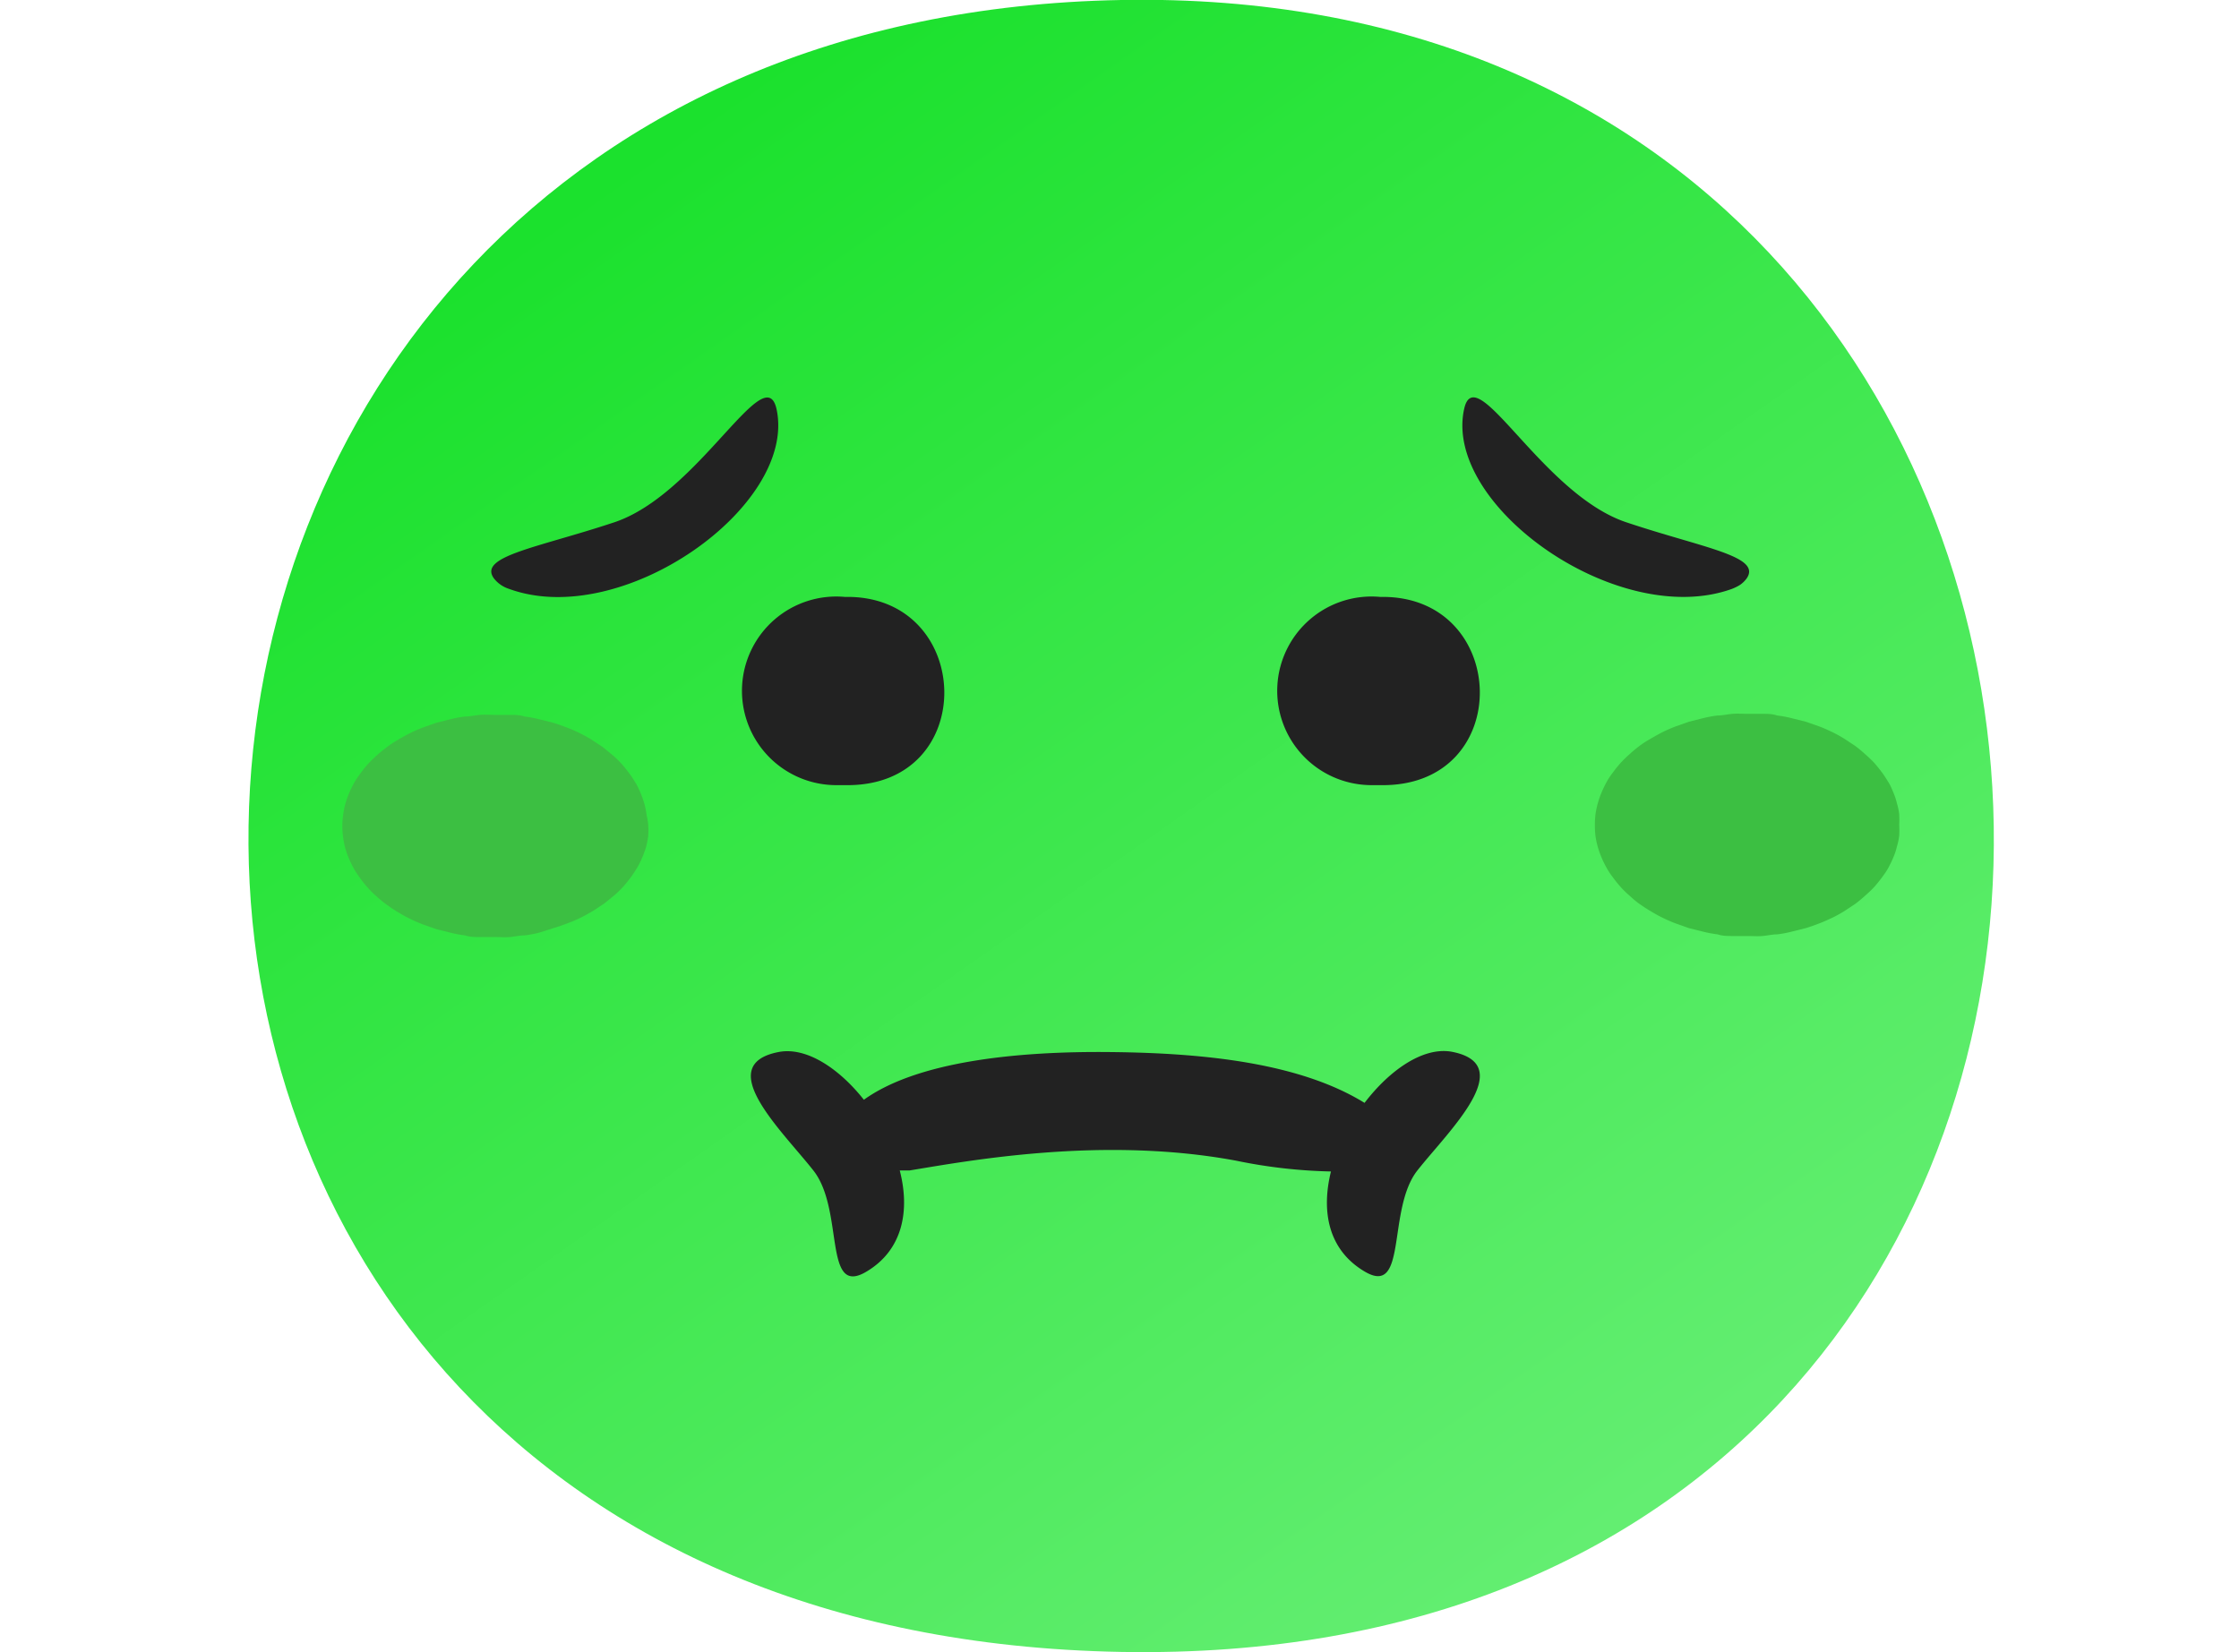 <svg id="Layer_1" data-name="Layer 1" xmlns="http://www.w3.org/2000/svg" viewBox="0 0 108 79.71"><defs><linearGradient id="linear-gradient" x1="-1202.12" y1="587.58" x2="-1201.51" y2="586.76" gradientTransform="matrix(84.16 0 0 -79.71 101199.07 46843.83)" gradientUnits="userSpaceOnUse"><stop offset="0" stop-color="#1be12d"/><stop offset="1" stop-color="#64ee72"/></linearGradient><filter id="blurMe"><feGaussianBlur stdDeviation="5" in="SourceGraphic"/></filter><style>.cls-4{fill:#3cbf42}.cls-5{fill:#222}</style></defs><g id="_7" data-name="7"><path id="Path_15088" data-name="Path 15088" d="M54.08 79.7C111.4 80.73 109-1 54.08 0s-57.32 78.67 0 79.7Z" style="fill:url(#linear-gradient)"/><path id="Path_15090" data-name="Path 15090" class="cls-4" d="M91.61 39.79a4.71 4.71 0 0 1 0 .53 3 3 0 0 1-.11.52 3.16 3.16 0 0 1-.17.52c-.07.17-.15.33-.24.5s-.2.32-.31.47-.24.31-.37.46a5.77 5.77 0 0 1-.44.42c-.15.14-.31.27-.48.4l-.53.35a6.55 6.55 0 0 1-.58.32c-.2.09-.41.19-.62.27s-.43.16-.66.23l-.68.17a5.4 5.4 0 0 1-.7.13c-.23 0-.47.06-.71.08s-.48 0-.72 0h-.72c-.24 0-.48 0-.72-.08a5.73 5.73 0 0 1-.7-.13l-.68-.17-.65-.23a6.83 6.83 0 0 1-.62-.27 6.55 6.55 0 0 1-.58-.32c-.19-.11-.37-.23-.54-.35s-.33-.26-.48-.4a4.26 4.26 0 0 1-.43-.42 5.32 5.32 0 0 1-.37-.46 3.46 3.46 0 0 1-.31-.47 4.84 4.84 0 0 1-.42-1 4.36 4.36 0 0 1-.11-.52 4.7 4.7 0 0 1 0-1.06 4.36 4.36 0 0 1 .11-.52 4.56 4.56 0 0 1 .18-.52c.07-.17.15-.33.24-.5a3.46 3.46 0 0 1 .31-.47 5.32 5.32 0 0 1 .37-.46 5.7 5.7 0 0 1 .43-.42c.15-.14.31-.27.48-.4s.35-.24.54-.35.38-.22.58-.32.41-.19.62-.27l.65-.23.68-.17a5.73 5.73 0 0 1 .7-.13c.24 0 .48-.06.72-.08s.48 0 .72 0h.72c.24 0 .48 0 .71.08a5.4 5.4 0 0 1 .7.13l.68.17.66.23c.21.08.41.17.62.27a6.55 6.55 0 0 1 .58.32l.53.35c.17.13.33.26.48.4a5.86 5.86 0 0 1 .44.42c.13.15.25.3.37.46s.21.31.31.47.17.33.24.5a3.16 3.16 0 0 1 .17.52 3 3 0 0 1 .11.52 4.71 4.71 0 0 1 0 .51Z"/><path id="Path_15091" data-name="Path 15091" class="cls-4" d="M31.27 39.79a4.73 4.73 0 0 1 0 .53 4.35 4.35 0 0 1-.1.52 4.84 4.84 0 0 1-.42 1c-.1.16-.2.32-.31.47s-.24.31-.37.46a5.66 5.66 0 0 1-.43.42l-.49.4-.53.35c-.19.11-.38.22-.58.32s-.41.19-.62.27-.43.16-.66.23L26 45a5.4 5.4 0 0 1-.7.13c-.23 0-.47.06-.71.08s-.48 0-.72 0h-.72c-.24 0-.48 0-.72-.08a5.73 5.73 0 0 1-.7-.13l-.68-.17-.65-.23a6.83 6.83 0 0 1-.62-.27 6.55 6.55 0 0 1-.58-.32c-.19-.11-.36-.23-.53-.35s-.34-.26-.49-.4a4.26 4.26 0 0 1-.43-.42 5.32 5.32 0 0 1-.37-.46 4.76 4.76 0 0 1-.31-.47 4.84 4.84 0 0 1-.42-1 4.35 4.35 0 0 1-.1-.52 3.76 3.76 0 0 1 0-1.06 4.35 4.35 0 0 1 .1-.52 4.56 4.56 0 0 1 .18-.52c.07-.17.15-.33.24-.5a4.76 4.76 0 0 1 .31-.47 5.32 5.32 0 0 1 .37-.46 5.7 5.7 0 0 1 .43-.42c.15-.14.32-.27.49-.4s.34-.24.53-.35.38-.22.58-.32.41-.19.62-.27l.65-.23.68-.17a5.73 5.73 0 0 1 .7-.13c.24 0 .48-.06.72-.08s.48 0 .72 0h.72c.24 0 .48 0 .71.08a5.4 5.4 0 0 1 .7.13l.68.17c.23.07.45.15.66.23s.42.17.62.27a6.55 6.55 0 0 1 .58.32l.53.35.49.4a5.7 5.7 0 0 1 .43.42c.13.15.25.3.37.46s.21.31.31.47.17.33.24.5a4.56 4.56 0 0 1 .18.52 4.35 4.35 0 0 1 .1.52 4.73 4.73 0 0 1 .08.46Z"/><path id="Path_15092" data-name="Path 15092" class="cls-5" d="M66.58 28.8a4.55 4.55 0 1 0-.48 9.08h.48c6.54.12 6.26-9.2 0-9.08Z"/><path id="Path_15093" data-name="Path 15093" class="cls-5" d="M40.76 28.8a4.55 4.55 0 1 0-.49 9.08h.49c6.53.12 6.24-9.2 0-9.08Z"/><path id="Path_15094" data-name="Path 15094" class="cls-5" d="M78.45 25.2c-4.09-1.36-7.29-8-7.83-5.45-1 4.66 7.43 10.62 12.9 8.67a2.22 2.22 0 0 0 .41-.2 1.35 1.35 0 0 0 .32-.31c.75-1.08-2.1-1.47-5.8-2.71Z"/><path id="Path_15095" data-name="Path 15095" class="cls-5" d="M29.63 25.2c-3.7 1.23-6.57 1.63-5.81 2.7a1.5 1.5 0 0 0 .73.51c5.47 2 13.9-4 12.91-8.66-.55-2.53-3.75 4.09-7.83 5.45Z"/><path id="Path_15096" data-name="Path 15096" class="cls-5" d="M70.06 50.75c-1.37-.27-3 .84-4.24 2.46-3.11-1.92-7.69-2.4-12.15-2.45-4.82-.06-9.5.5-12 2.3-1.22-1.54-2.8-2.57-4.13-2.3-3.19.63.21 3.82 1.7 5.72s.46 6.11 2.54 4.88c1.8-1.06 2.11-3 1.62-4.89h.48C46.74 56 53.2 54.8 59.63 56a25 25 0 0 0 4.57.52c-.47 1.9-.15 3.78 1.63 4.83 2.08 1.23 1.06-3 2.54-4.88s4.88-5.08 1.69-5.72Z"/></g></svg>